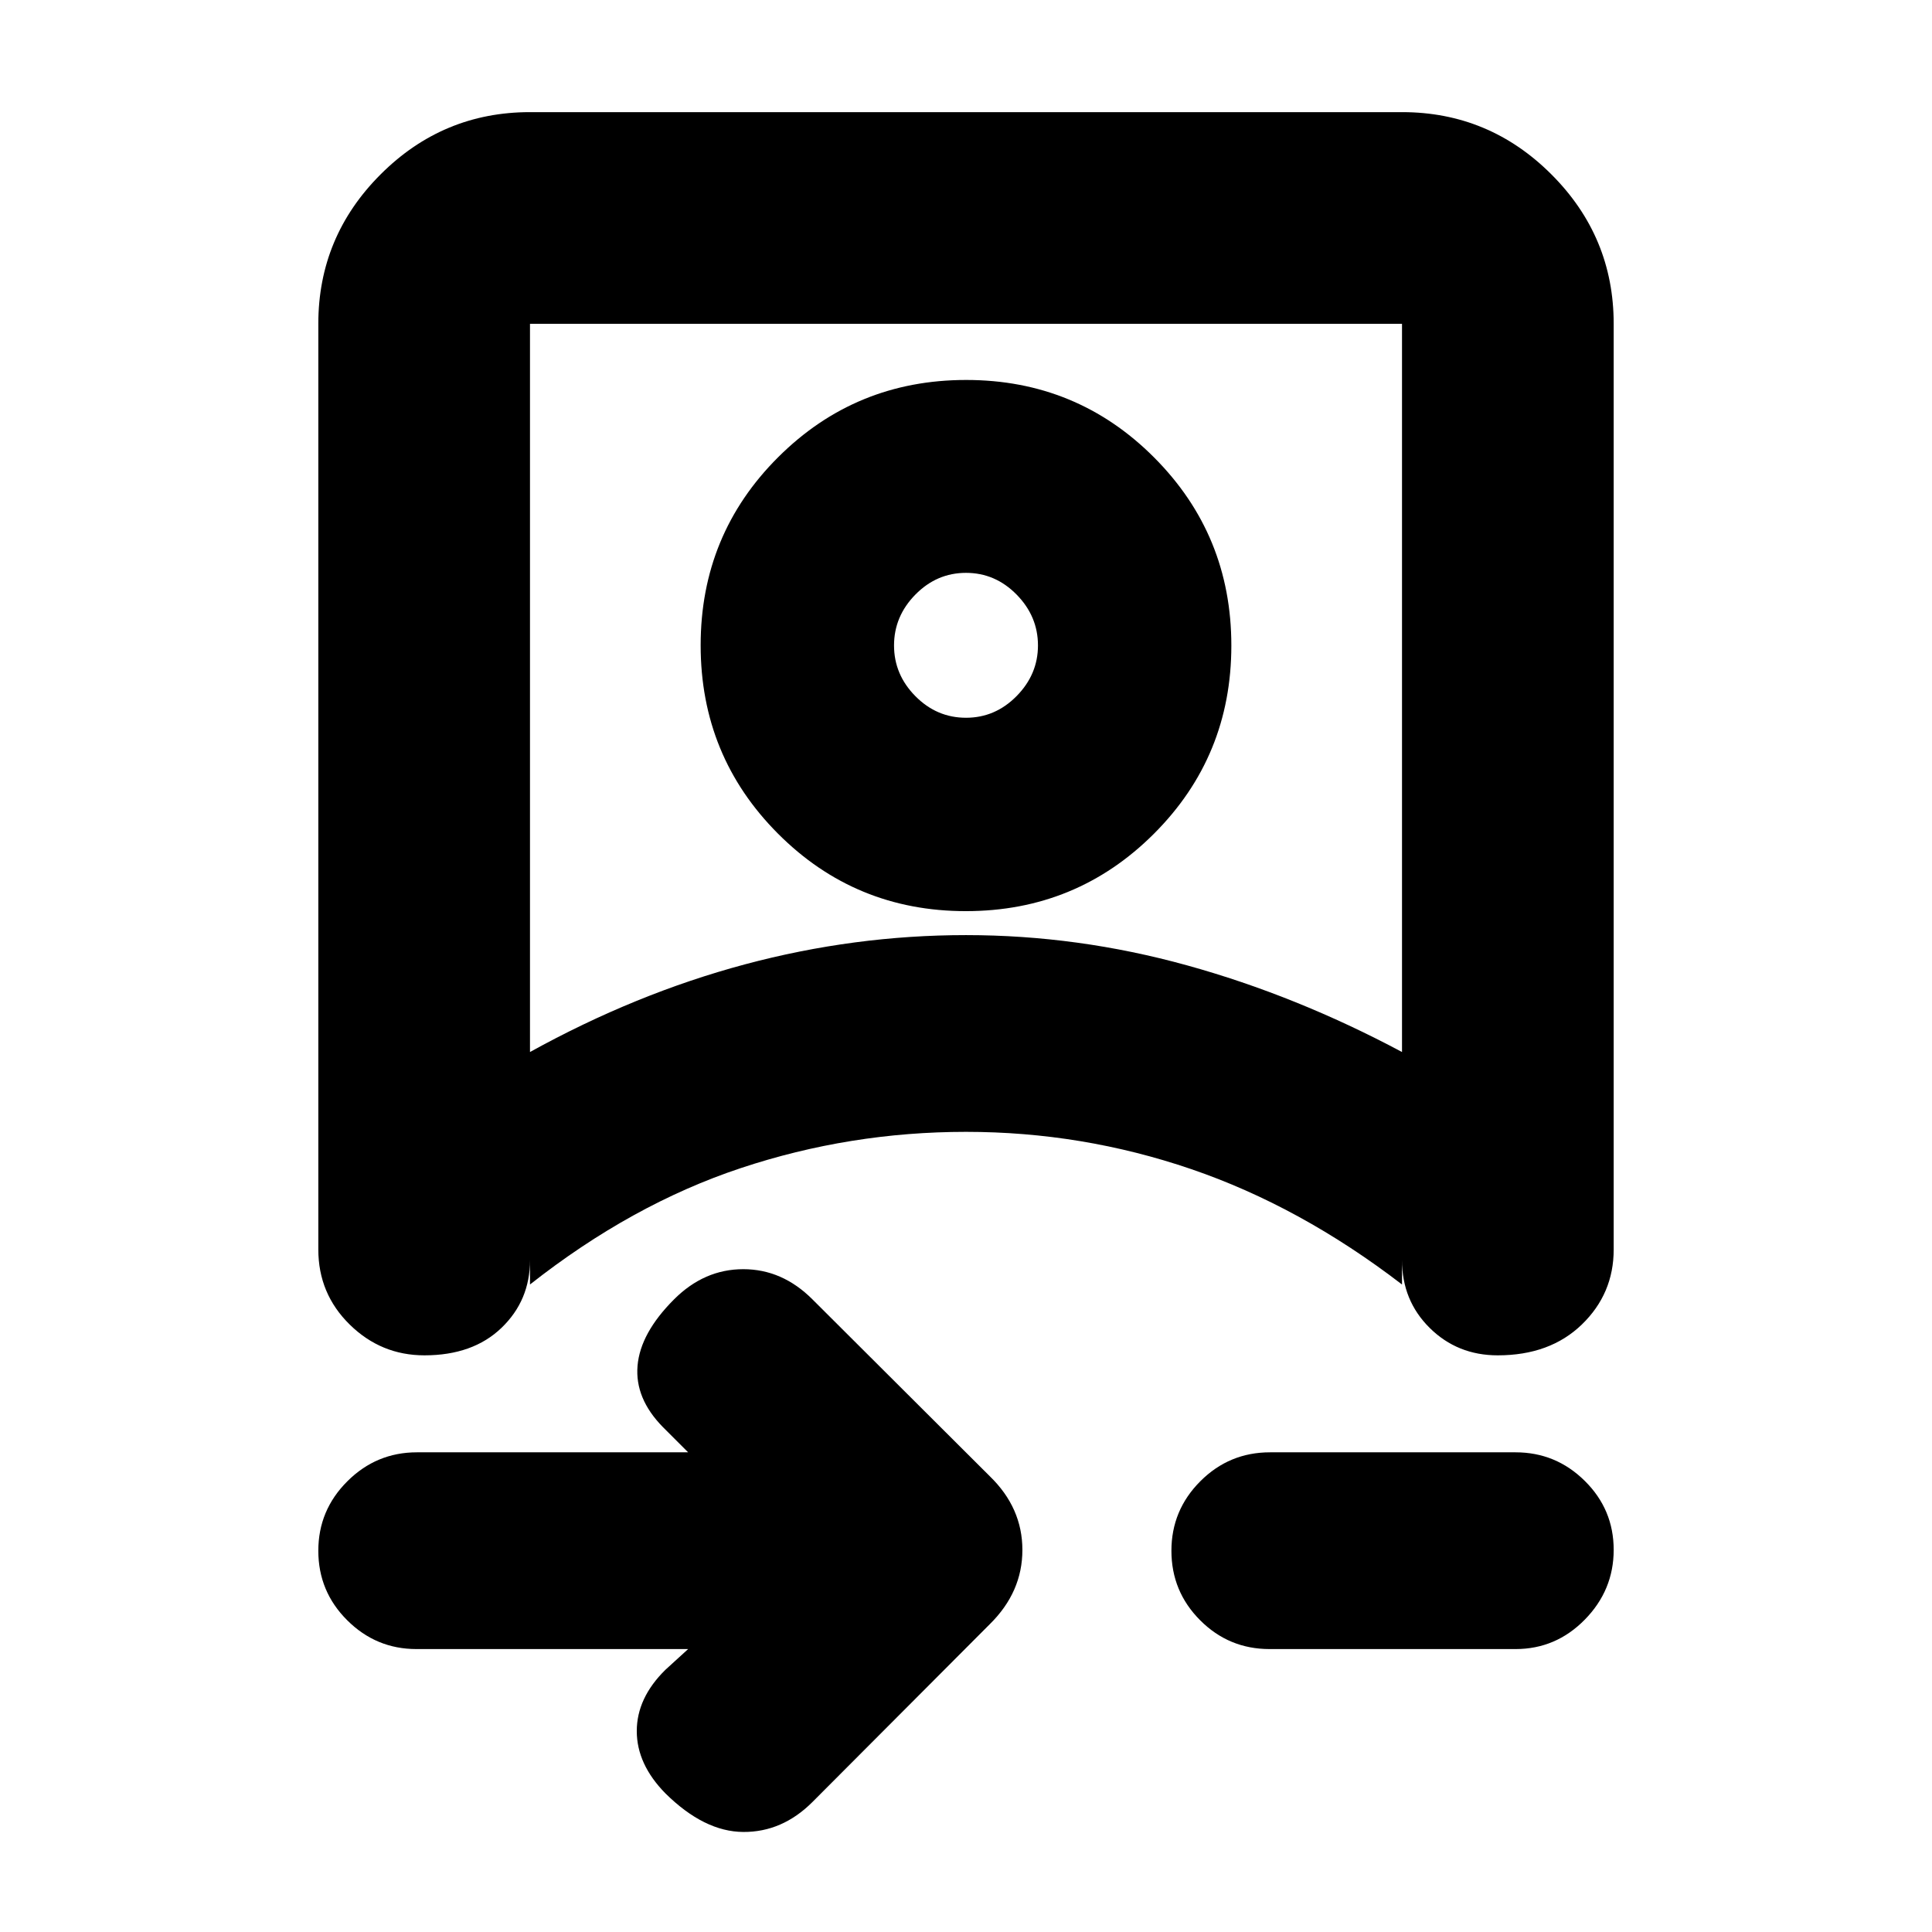 <svg xmlns="http://www.w3.org/2000/svg" height="20" viewBox="0 -960 960 960" width="20"><path d="M341.93-140.59h-135q-20.05 0-34.4-14.31-14.36-14.3-14.36-34.54 0-20.14 14.43-34.52 14.42-14.39 34.57-14.39h134.76l-12.52-12.52q-14-14.24-12.62-30.48 1.38-16.24 18.14-33 15-15 34.39-15 19.38 0 34.38 15l88.13 87.89q16.19 15.7 16.19 36.62 0 20.93-16.19 36.88L403.7-64.59q-15 15-34.38 14.88-19.39-.12-38.67-19.16-14.24-14.48-14.24-30.96 0-16.47 14.24-30.47l11.28-10.29ZM158.17-799.11q0-43.29 30.94-74.23 30.94-30.94 74.24-30.94h433.3q43.3 0 74.24 30.94 30.94 30.94 30.94 74.23v459.98q0 21.97-15.83 37.28-15.83 15.31-41.79 15.31-20.03 0-33.8-13.62-13.76-13.61-13.76-33.73v12.15q-50.52-38.8-104.73-57.33-54.2-18.52-111.92-18.52t-111.92 18.02q-54.21 18.03-104.73 57.83v-12.15q0 20.12-14.2 33.73-14.19 13.62-38.25 13.62-21.57 0-37.15-15.31-15.58-15.31-15.58-37.28v-459.98Zm105.18 361.85q52.56-29.04 106.85-43.57 54.29-14.52 109.8-14.52 55.52 0 109.8 15.02 54.29 15.03 106.85 43.07v-361.85h-433.3v361.85Zm367.48 296.67q-20.2 0-34.48-14.31-14.28-14.3-14.28-34.54 0-20.14 14.35-34.52 14.35-14.39 34.65-14.39h122q20.05 0 34.4 14.2 14.36 14.19 14.36 34.26 0 20.06-14.36 34.68-14.35 14.62-34.4 14.62H630.83ZM480-397.59Zm-.08-109.67q-54.96 0-93.37-38.53-38.4-38.52-38.4-93.56t38.48-93.44q38.48-38.41 93.45-38.41 54.96 0 93.37 38.49 38.4 38.49 38.4 93.48 0 55.08-38.48 93.53-38.48 38.44-93.45 38.44Zm.08-96.09q14.54 0 25.15-10.78t10.61-25.15q0-14.47-10.61-25.27-10.61-10.8-25.15-10.8t-25.15 10.8q-10.61 10.79-10.61 25.27 0 14.47 10.61 25.2 10.61 10.73 25.15 10.73Zm0-36Z"/></svg>